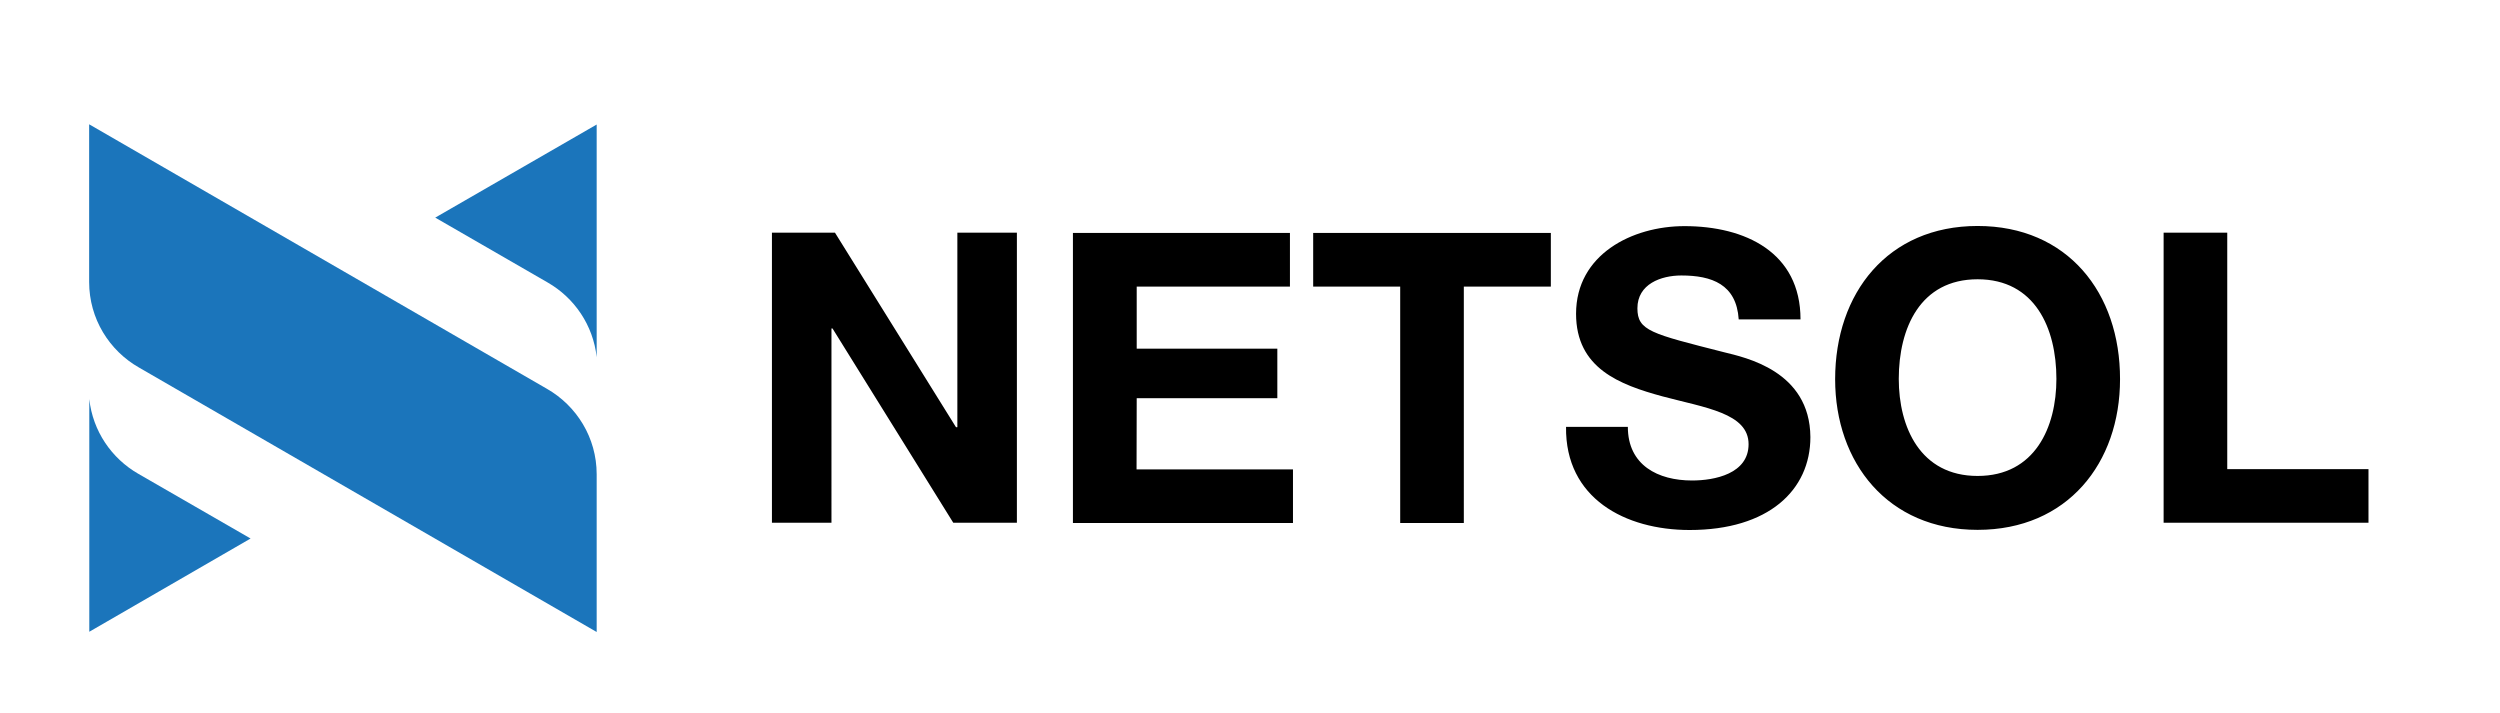 <?xml version="1.0" encoding="utf-8"?>
<!-- Generator: Adobe Illustrator 25.3.1, SVG Export Plug-In . SVG Version: 6.00 Build 0)  -->
<svg version="1.1" id="Layer_1" xmlns="http://www.w3.org/2000/svg" xmlns:xlink="http://www.w3.org/1999/xlink" x="0px" y="0px"
	 viewBox="0 0 1646.2 469.8" style="enable-background:new 0 0 1646.2 469.8;" xml:space="preserve">
<style type="text/css">
	.st0{fill:#1B75BB;}
</style>
<g>
	<path d="M748.5,262.2h92.6v-32.6h-92.6v-40.9h100.9v-35.3H706.5v191h144.9v-35.3h-103L748.5,262.2L748.5,262.2z M864.7,188.7H922
		v155.7h41.9V188.7h57.3v-35.3H864.7V188.7L864.7,188.7z M630.1,281.3h-0.6l-79.7-128.1h-41.5v191h39.2V216.3h0.7l79.5,127.9h41.9
		v-191h-39.2v128.1H630.1z M1302.2,148.8c-59.2,0-93.8,44.2-93.8,100.9c0,55,34.7,99.2,93.8,99.2c59.2,0,93.8-44,93.8-99.2
		C1396.1,192.8,1361.4,148.8,1302.2,148.8z M1302.2,313.4c-37.8,0-51.9-32.2-51.9-63.9c0-33.4,14.1-65.6,51.9-65.6
		c37.8,0,51.9,32.2,51.9,65.6C1354.1,281.3,1340,313.4,1302.2,313.4z M1135.1,231.9c-47.9-12.2-56.9-14.1-56.9-28.9
		c0-16,15.6-21.6,28.9-21.6c20.1,0,36.3,5.8,37.8,28.9h40.7c0-44.2-36.5-61.4-76.4-61.4c-34.5,0-71.4,18.7-71.4,57.7
		c0,35.9,28.6,46.7,56.9,54.4c28,7.5,56.7,11,56.7,31.5c0,19.5-22.4,23.9-37.2,23.9c-22.4,0-42.3-10-42.3-35.3h-40.7
		c-0.6,47.1,39,67.9,81.4,67.9c51.9,0,79.5-26.2,79.5-61.2C1191.8,244.1,1149.1,235.4,1135.1,231.9z M1466.6,153.2h-41.9v191h134.9
		v-35.3h-93V153.2z"/>
</g>
<g>
	<path class="st0" d="M360.1,256C360.1,256,360.1,256,360.1,256L58.8,81.9h-0.1v103.8c0,24.2,13.3,45.2,32.8,56.3l0,0l301.3,174.1
		h0.1V312.3C392.9,288.2,379.7,267.2,360.1,256z"/>
	<g>
		<path class="st0" d="M91.1,312C91.1,312,91.1,312,91.1,312c-17.6-10.1-30-28.1-32.3-49.2V416L165,354.6L91.1,312z"/>
	</g>
	<g>
		<path class="st0" d="M360.6,186C360.6,186,360.6,186,360.6,186c17.6,10.1,30,28.1,32.3,49.2V82l-106.3,61.3L360.6,186z"/>
	</g>
</g>
</svg>
